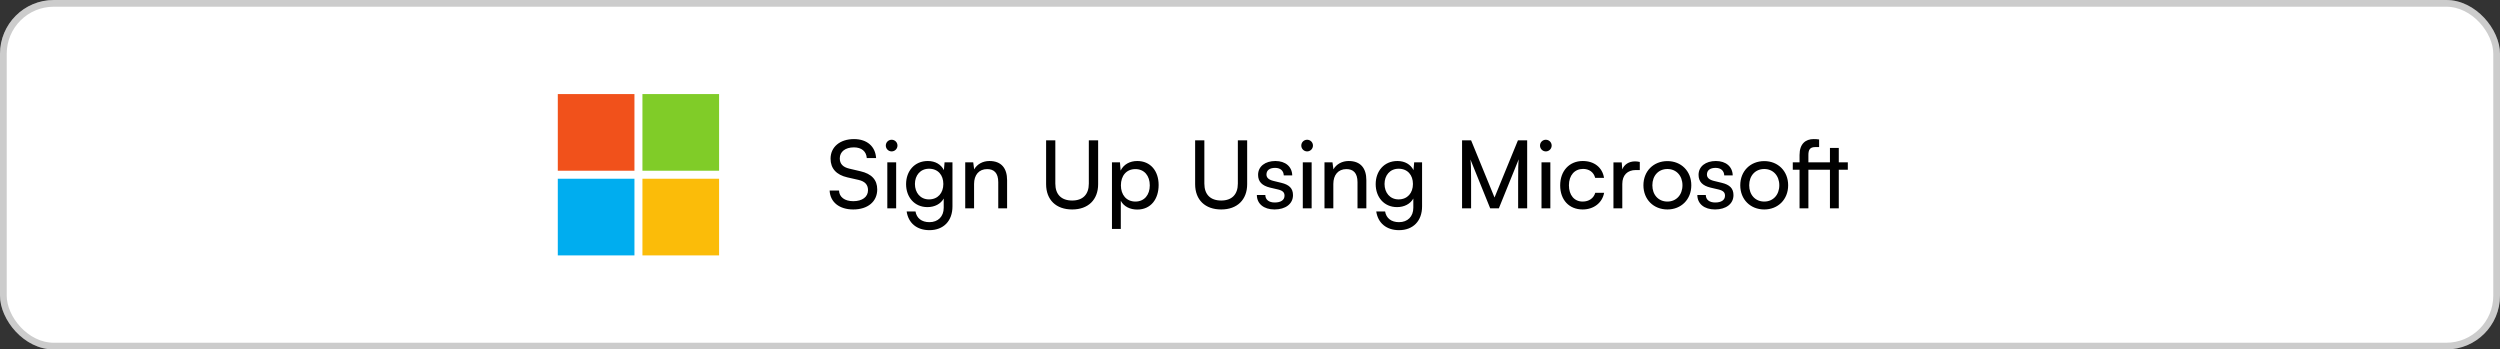 <svg width="372" height="52" viewBox="0 0 372 52" fill="none" xmlns="http://www.w3.org/2000/svg">
<rect x="0" y="0" width="372" height="52" fill="#333333" stroke="none"/>
<rect width="372" height="52" rx="8" fill="white"/>
<rect x="0.5" y="0.5" width="371" height="51" rx="7.5" stroke="black" stroke-opacity="0.2"/>
<g clip-path="url(#clip0_61_328)">
<path d="M94.406 25.406H83V14H94.406V25.406Z" fill="#F1511B"/>
<path d="M107 25.406H95.594V14H107V25.406Z" fill="#80CC28"/>
<path d="M94.406 38H83V26.594H94.406V38Z" fill="#00ADEF"/>
<path d="M107 38H95.594V26.594H107V38Z" fill="#FBBC09"/>
</g>
<path d="M123.588 23.608C123.588 21.872 124.988 20.696 127.074 20.696C129.006 20.696 130.252 21.774 130.364 23.524H128.978C128.908 22.516 128.194 21.928 127.06 21.928C125.786 21.928 124.96 22.572 124.96 23.566C124.96 24.378 125.422 24.868 126.374 25.092L128.04 25.484C129.692 25.862 130.532 26.758 130.532 28.186C130.532 30.006 129.118 31.168 126.962 31.168C124.904 31.168 123.532 30.09 123.448 28.354H124.848C124.876 29.32 125.688 29.936 126.962 29.936C128.306 29.936 129.16 29.306 129.16 28.298C129.16 27.5 128.726 26.996 127.76 26.772L126.094 26.394C124.442 26.016 123.588 25.064 123.588 23.608ZM132.676 22.53C132.2 22.53 131.808 22.138 131.808 21.662C131.808 21.172 132.2 20.794 132.676 20.794C133.152 20.794 133.544 21.172 133.544 21.662C133.544 22.138 133.152 22.53 132.676 22.53ZM132.032 31V24.154H133.348V31H132.032ZM134.825 27.402C134.825 25.47 136.071 23.958 138.059 23.958C139.165 23.958 140.019 24.462 140.453 25.316L140.551 24.154H141.727V30.72C141.727 32.876 140.397 34.248 138.297 34.248C136.435 34.248 135.161 33.198 134.909 31.462H136.225C136.393 32.47 137.149 33.058 138.297 33.058C139.585 33.058 140.425 32.218 140.425 30.916V29.544C139.977 30.342 139.081 30.818 138.003 30.818C136.057 30.818 134.825 29.32 134.825 27.402ZM136.141 27.374C136.141 28.662 136.939 29.67 138.227 29.67C139.557 29.67 140.369 28.718 140.369 27.374C140.369 26.058 139.585 25.106 138.241 25.106C136.925 25.106 136.141 26.114 136.141 27.374ZM144.942 31H143.626V24.154H144.816L144.956 25.204C145.39 24.42 146.258 23.958 147.224 23.958C149.03 23.958 149.856 25.064 149.856 26.814V31H148.54V27.108C148.54 25.722 147.896 25.162 146.888 25.162C145.656 25.162 144.942 26.044 144.942 27.374V31ZM155.661 27.402V20.878H157.033V27.318C157.033 28.942 157.929 29.838 159.539 29.838C161.135 29.838 162.017 28.928 162.017 27.318V20.878H163.403V27.402C163.403 29.726 161.919 31.168 159.539 31.168C157.145 31.168 155.661 29.74 155.661 27.402ZM165.46 34.066V24.154H166.65L166.748 25.386C167.21 24.448 168.134 23.958 169.226 23.958C171.186 23.958 172.404 25.428 172.404 27.528C172.404 29.614 171.256 31.182 169.226 31.182C168.134 31.182 167.224 30.72 166.776 29.88V34.066H165.46ZM166.79 27.584C166.79 28.984 167.602 29.992 168.946 29.992C170.29 29.992 171.088 28.984 171.088 27.584C171.088 26.17 170.29 25.162 168.946 25.162C167.602 25.162 166.79 26.156 166.79 27.584ZM177.836 27.402V20.878H179.208V27.318C179.208 28.942 180.104 29.838 181.714 29.838C183.31 29.838 184.192 28.928 184.192 27.318V20.878H185.578V27.402C185.578 29.726 184.094 31.168 181.714 31.168C179.32 31.168 177.836 29.74 177.836 27.402ZM187.021 29.012H188.281C188.281 29.712 188.813 30.132 189.681 30.132C190.605 30.132 191.137 29.754 191.137 29.124C191.137 28.662 190.913 28.382 190.199 28.2L188.995 27.92C187.777 27.626 187.203 27.024 187.203 26.016C187.203 24.756 188.267 23.958 189.779 23.958C191.277 23.958 192.257 24.798 192.285 26.1H191.025C190.997 25.414 190.535 24.98 189.737 24.98C188.911 24.98 188.449 25.344 188.449 25.974C188.449 26.436 188.785 26.744 189.457 26.912L190.661 27.206C191.823 27.486 192.397 28.018 192.397 29.04C192.397 30.342 191.277 31.168 189.653 31.168C188.043 31.168 187.021 30.314 187.021 29.012ZM194.5 22.53C194.024 22.53 193.632 22.138 193.632 21.662C193.632 21.172 194.024 20.794 194.5 20.794C194.976 20.794 195.368 21.172 195.368 21.662C195.368 22.138 194.976 22.53 194.5 22.53ZM193.856 31V24.154H195.172V31H193.856ZM198.399 31H197.083V24.154H198.273L198.413 25.204C198.847 24.42 199.715 23.958 200.681 23.958C202.487 23.958 203.313 25.064 203.313 26.814V31H201.997V27.108C201.997 25.722 201.353 25.162 200.345 25.162C199.113 25.162 198.399 26.044 198.399 27.374V31ZM204.702 27.402C204.702 25.47 205.948 23.958 207.936 23.958C209.042 23.958 209.896 24.462 210.33 25.316L210.428 24.154H211.604V30.72C211.604 32.876 210.274 34.248 208.174 34.248C206.312 34.248 205.038 33.198 204.786 31.462H206.102C206.27 32.47 207.026 33.058 208.174 33.058C209.462 33.058 210.302 32.218 210.302 30.916V29.544C209.854 30.342 208.958 30.818 207.88 30.818C205.934 30.818 204.702 29.32 204.702 27.402ZM206.018 27.374C206.018 28.662 206.816 29.67 208.104 29.67C209.434 29.67 210.246 28.718 210.246 27.374C210.246 26.058 209.462 25.106 208.118 25.106C206.802 25.106 206.018 26.114 206.018 27.374ZM218.899 31H217.555V20.878H218.899L222.385 29.39L225.871 20.878H227.243V31H225.899V26.996C225.899 25.106 225.913 24.42 225.983 23.706L223.029 31H221.741L218.801 23.734C218.871 24.224 218.899 25.26 218.899 26.674V31ZM230.02 22.53C229.544 22.53 229.152 22.138 229.152 21.662C229.152 21.172 229.544 20.794 230.02 20.794C230.496 20.794 230.888 21.172 230.888 21.662C230.888 22.138 230.496 22.53 230.02 22.53ZM229.376 31V24.154H230.692V31H229.376ZM232.154 27.584C232.154 25.442 233.512 23.958 235.514 23.958C237.236 23.958 238.44 24.938 238.678 26.464H237.362C237.138 25.596 236.438 25.134 235.556 25.134C234.31 25.134 233.456 26.086 233.456 27.57C233.456 29.04 234.254 29.992 235.5 29.992C236.438 29.992 237.138 29.502 237.376 28.69H238.692C238.426 30.174 237.152 31.168 235.5 31.168C233.484 31.168 232.154 29.74 232.154 27.584ZM244.001 24.098V25.302H243.413C242.167 25.302 241.397 26.058 241.397 27.374V31H240.081V24.168H241.313L241.397 25.204C241.677 24.49 242.363 24.014 243.301 24.014C243.539 24.014 243.735 24.042 244.001 24.098ZM244.541 27.57C244.541 25.456 246.053 23.972 248.111 23.972C250.155 23.972 251.667 25.456 251.667 27.57C251.667 29.684 250.155 31.168 248.111 31.168C246.053 31.168 244.541 29.684 244.541 27.57ZM245.871 27.57C245.871 28.998 246.781 29.992 248.111 29.992C249.427 29.992 250.351 28.998 250.351 27.57C250.351 26.142 249.427 25.148 248.111 25.148C246.781 25.148 245.871 26.142 245.871 27.57ZM252.564 29.012H253.824C253.824 29.712 254.356 30.132 255.224 30.132C256.148 30.132 256.68 29.754 256.68 29.124C256.68 28.662 256.456 28.382 255.742 28.2L254.538 27.92C253.32 27.626 252.746 27.024 252.746 26.016C252.746 24.756 253.81 23.958 255.322 23.958C256.82 23.958 257.8 24.798 257.828 26.1H256.568C256.54 25.414 256.078 24.98 255.28 24.98C254.454 24.98 253.992 25.344 253.992 25.974C253.992 26.436 254.328 26.744 255 26.912L256.204 27.206C257.366 27.486 257.94 28.018 257.94 29.04C257.94 30.342 256.82 31.168 255.196 31.168C253.586 31.168 252.564 30.314 252.564 29.012ZM258.951 27.57C258.951 25.456 260.463 23.972 262.521 23.972C264.565 23.972 266.077 25.456 266.077 27.57C266.077 29.684 264.565 31.168 262.521 31.168C260.463 31.168 258.951 29.684 258.951 27.57ZM260.281 27.57C260.281 28.998 261.191 29.992 262.521 29.992C263.837 29.992 264.761 28.998 264.761 27.57C264.761 26.142 263.837 25.148 262.521 25.148C261.191 25.148 260.281 26.142 260.281 27.57ZM266.765 24.154H267.773V23.062C267.773 21.382 268.683 20.696 269.873 20.696C270.125 20.696 270.433 20.71 270.685 20.752V21.886H270.097C269.299 21.886 269.089 22.32 269.089 23.062V24.154H272.295V22.012H273.611V24.154H274.955V25.26H273.611V31H272.295V25.26H269.089V31H267.773V25.26H266.765V24.154Z" fill="black"/>
<defs>
<clipPath id="clip0_61_328">
<rect width="24" height="24" fill="white" transform="translate(83 14)"/>
</clipPath>
</defs>
</svg>
